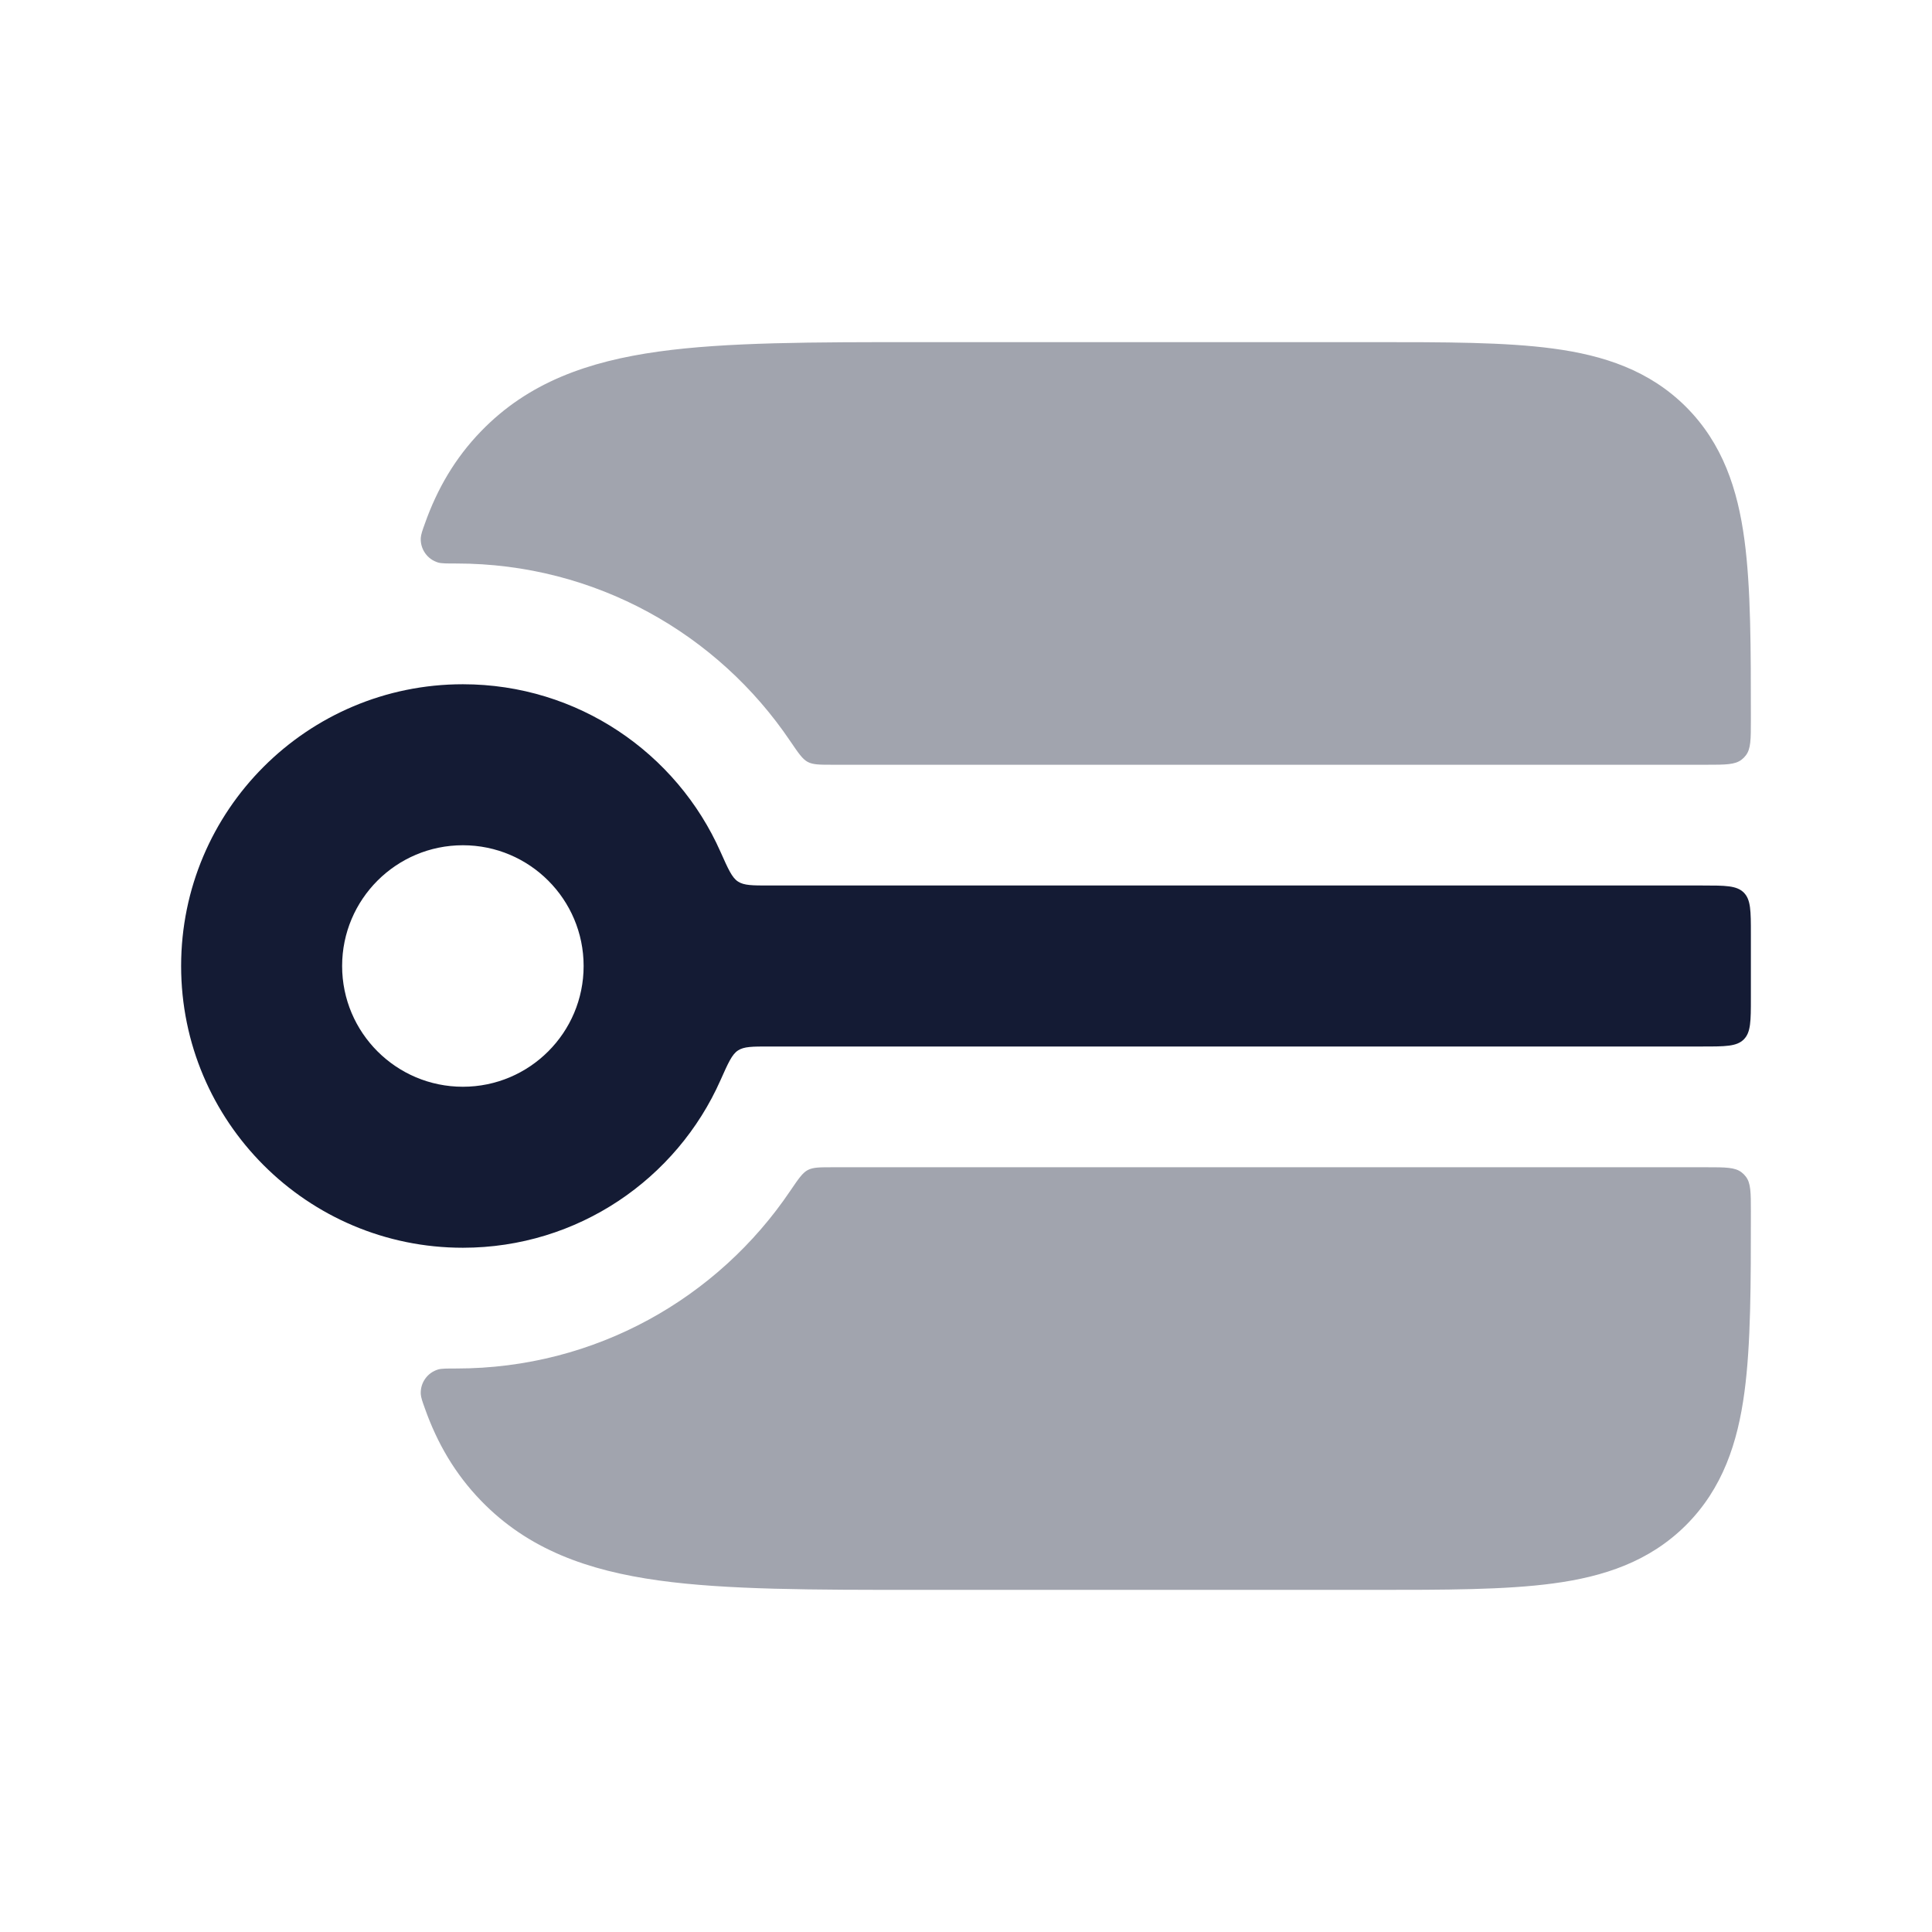 <svg width="24" height="24" viewBox="0 0 24 24" fill="none" xmlns="http://www.w3.org/2000/svg">
<path fill-rule="evenodd" clip-rule="evenodd" d="M5.75 8.5C7.178 8.5 8.406 9.355 8.95 10.581C9.046 10.796 9.093 10.903 9.168 10.951C9.243 11 9.346 11 9.553 11H21.15C21.433 11 21.574 11 21.662 11.088C21.75 11.176 21.75 11.317 21.75 11.6V12.4C21.75 12.683 21.75 12.824 21.662 12.912C21.574 13 21.433 13 21.15 13H9.553C9.346 13 9.243 13 9.168 13.049C9.093 13.097 9.046 13.204 8.95 13.419C8.406 14.645 7.178 15.5 5.75 15.5C3.817 15.5 2.25 13.933 2.25 12C2.25 10.067 3.817 8.5 5.75 8.5ZM5.75 10.5C4.922 10.5 4.25 11.172 4.25 12C4.25 12.828 4.922 13.5 5.75 13.5C6.578 13.5 7.25 12.828 7.25 12C7.25 11.172 6.578 10.5 5.75 10.5Z" fill="#141B34"/>
<g opacity="0.4">
<path d="M19.294 4.33C19.922 4.414 20.489 4.6 20.945 5.055C21.4 5.511 21.586 6.078 21.67 6.706C21.75 7.3 21.75 8.05 21.75 8.948C21.75 9.184 21.75 9.303 21.687 9.384C21.672 9.404 21.654 9.422 21.634 9.437C21.553 9.5 21.434 9.5 21.198 9.5L10.347 9.5C10.182 9.5 10.1 9.5 10.034 9.465C9.968 9.43 9.918 9.355 9.817 9.207C8.919 7.876 7.398 7 5.67 7C5.546 7 5.484 7 5.443 6.988C5.309 6.949 5.219 6.821 5.227 6.682C5.23 6.64 5.245 6.595 5.277 6.507C5.431 6.072 5.654 5.689 5.976 5.357C6.562 4.751 7.304 4.489 8.183 4.367C9.025 4.25 10.095 4.25 11.416 4.25L17.052 4.25C17.951 4.25 18.7 4.25 19.294 4.33Z" fill="#141B34"/>
<path d="M21.75 15.052C21.75 15.95 21.75 16.7 21.67 17.294C21.586 17.922 21.4 18.489 20.945 18.945C20.489 19.4 19.922 19.586 19.294 19.67C18.7 19.75 17.95 19.75 17.052 19.75L11.416 19.75C10.095 19.75 9.025 19.75 8.183 19.633C7.304 19.511 6.562 19.249 5.976 18.643C5.654 18.311 5.431 17.928 5.277 17.493C5.245 17.405 5.23 17.36 5.227 17.318C5.219 17.179 5.309 17.051 5.443 17.012C5.484 17 5.546 17 5.67 17C7.398 17 8.919 16.124 9.817 14.793C9.918 14.645 9.968 14.57 10.034 14.535C10.1 14.5 10.182 14.5 10.347 14.5L21.198 14.5C21.434 14.5 21.553 14.5 21.634 14.563C21.654 14.578 21.672 14.596 21.687 14.616C21.75 14.697 21.75 14.816 21.75 15.052Z" fill="#141B34"/>
</g>
</svg>

